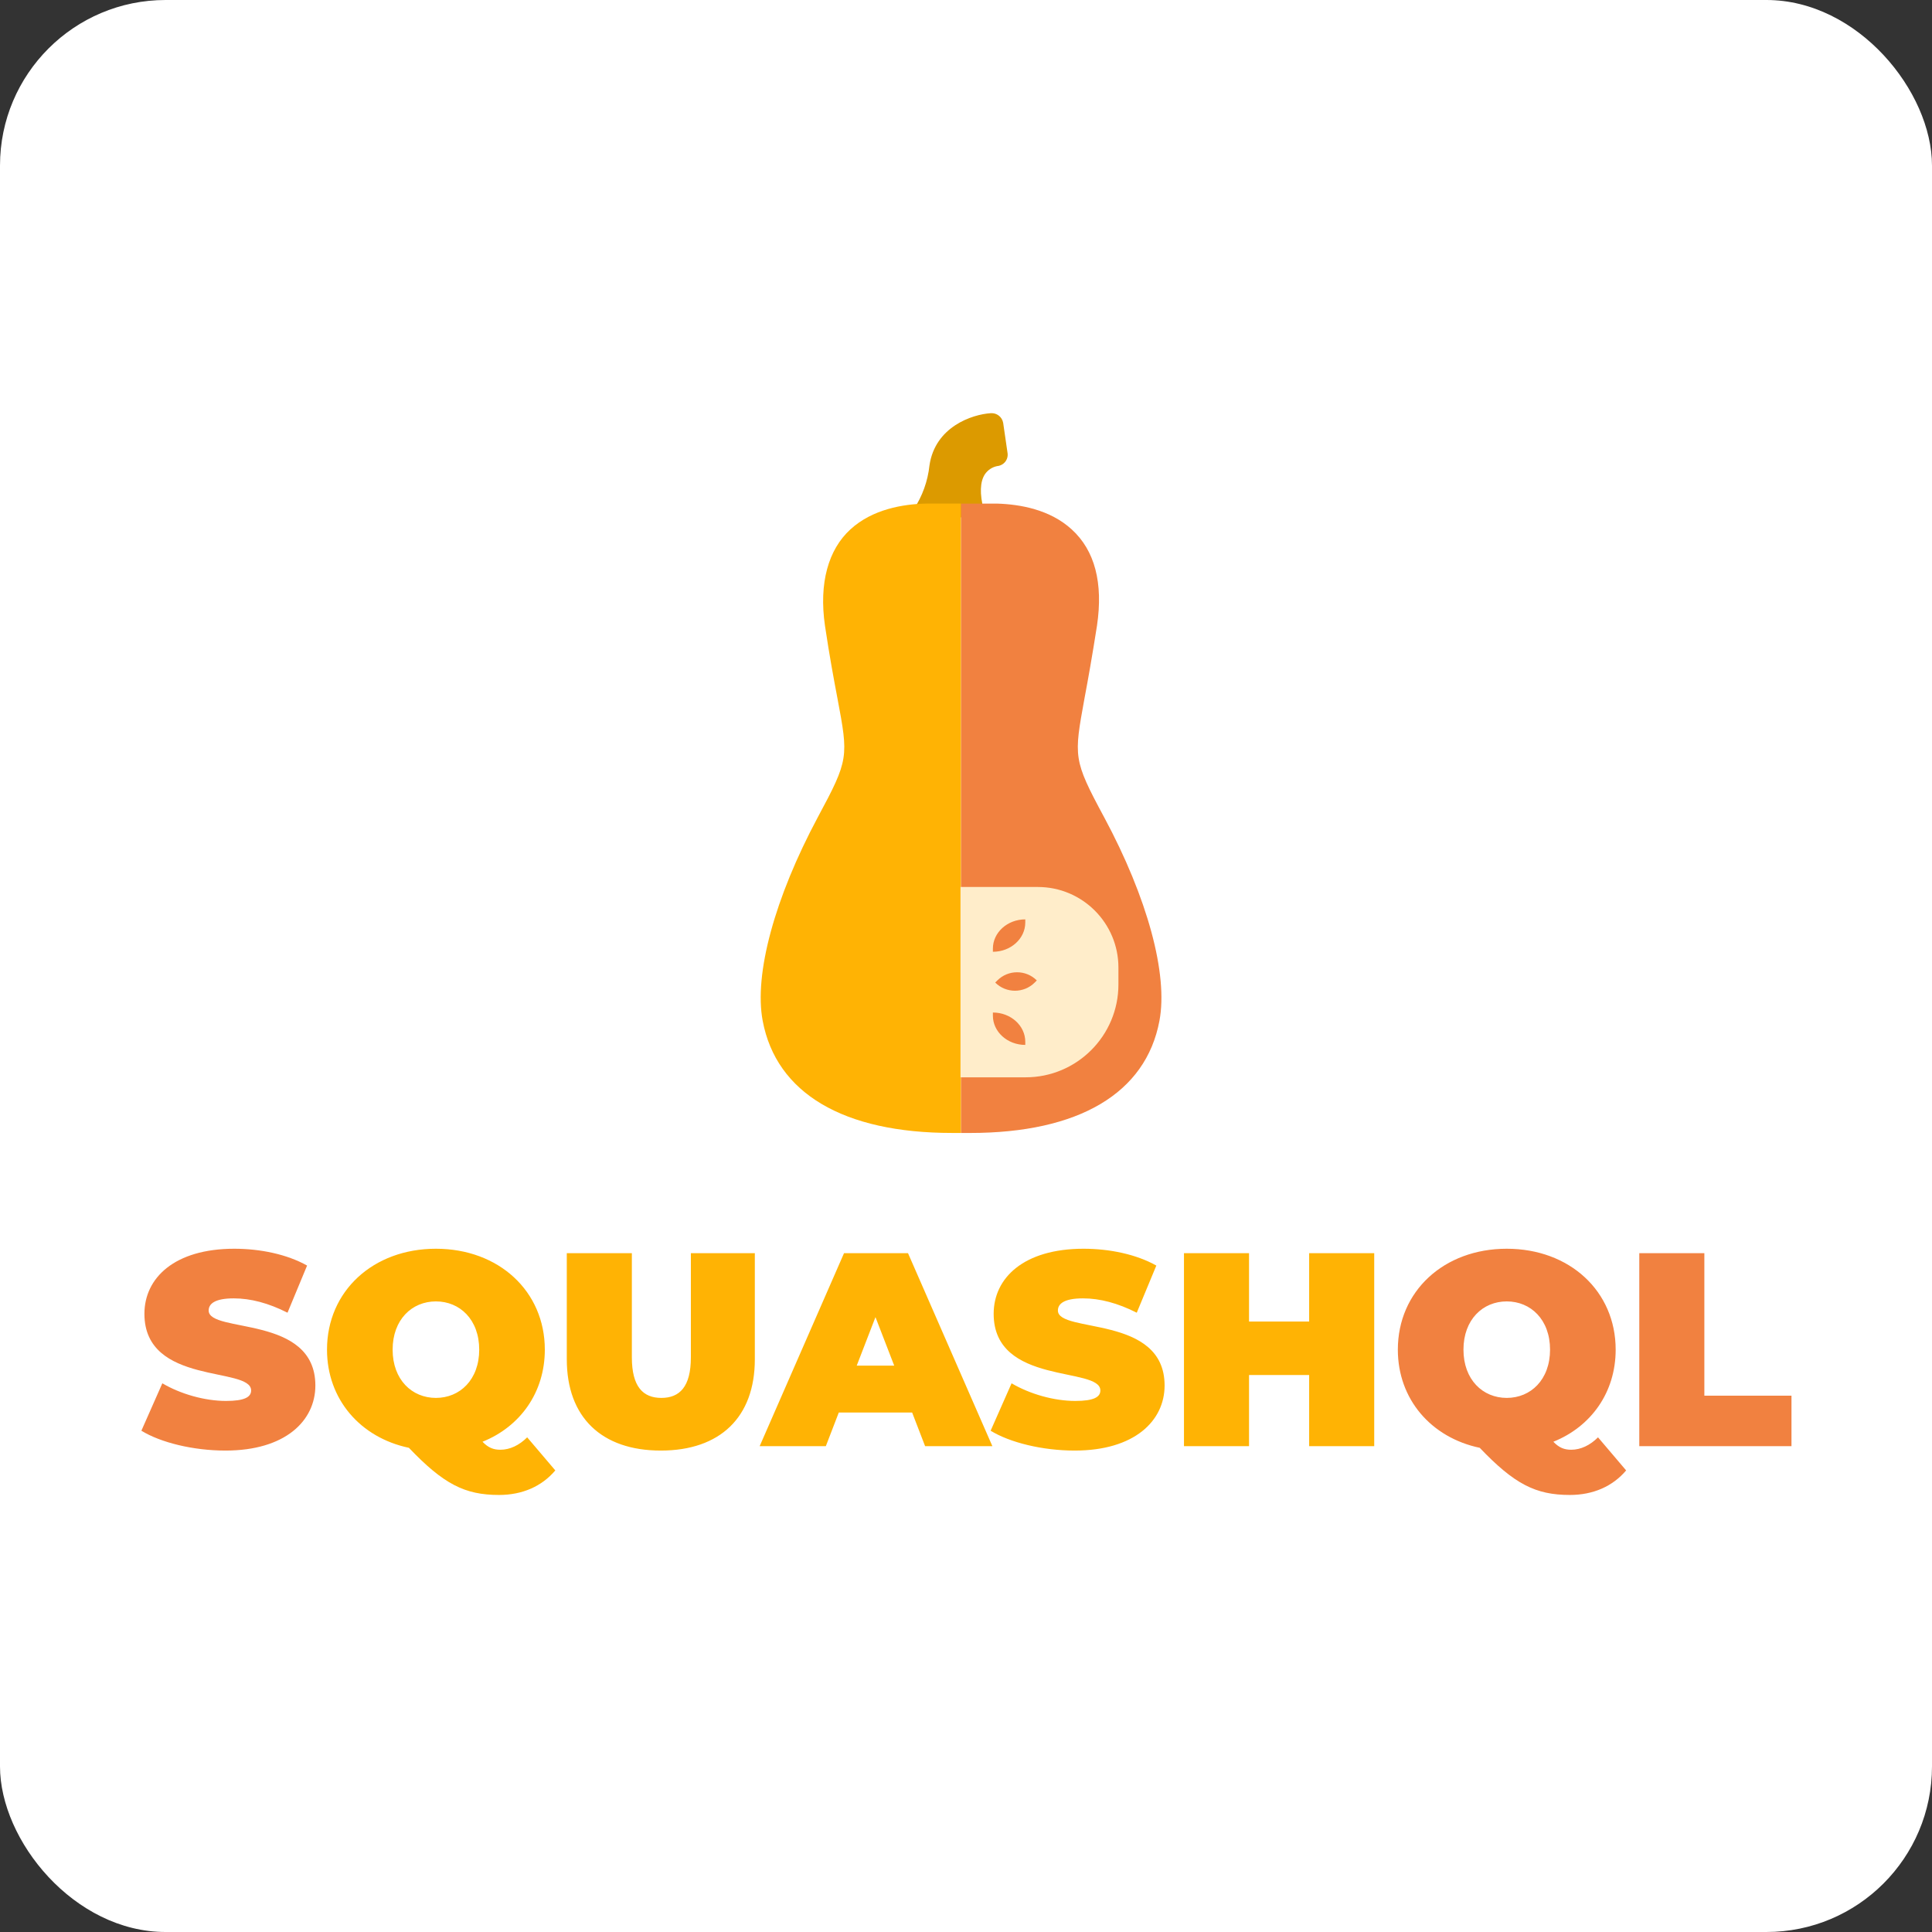 <svg width="240" height="240" viewBox="0 0 240 240" fill="none" xmlns="http://www.w3.org/2000/svg">
<rect x="0" y="0" width="240" height="240" fill="#333333" stroke="none"/>
<g clip-path="url(#clip0_136_1189)">
<rect width="240" height="240" rx="20.571" fill="white"/>
<path d="M122.512 64.424L122.189 63.293C121.691 61.358 121.738 59.856 122.338 58.927C122.692 58.4 123.237 58.031 123.859 57.902C124.251 57.869 124.614 57.679 124.863 57.377C125.108 57.074 125.217 56.683 125.164 56.297L124.619 52.541C124.494 51.797 123.822 51.27 123.069 51.329C120.75 51.478 116.167 53.019 115.463 57.808C115.255 59.769 114.579 61.648 113.491 63.292C113.475 63.292 113.46 63.292 113.445 63.292L115.219 64.078L122.511 64.42L122.512 64.424Z" fill="#DC9A00"/>
<path d="M115.121 62.554C112.171 62.611 108.368 63.258 105.636 65.766C102.903 68.272 101.711 72.414 102.481 77.728C103.062 81.616 103.597 84.461 104.03 86.744C105.402 94.05 105.457 94.332 101.598 101.505C96.226 111.545 93.653 121.021 94.743 126.805C96.434 135.81 104.773 140.74 118.277 140.74H119.385V62.554H115.121Z" fill="#FFB304"/>
<path d="M137.153 101.508C133.293 94.332 133.397 94.051 134.721 86.746C135.152 84.464 135.66 81.62 136.271 77.731C137.059 72.415 136.008 68.387 133.135 65.768C130.449 63.308 126.749 62.641 123.82 62.557H119.388V140.742H120.496C134 140.742 142.34 135.812 144.03 126.807C145.12 121.022 142.547 111.547 137.156 101.51L137.153 101.508Z" fill="#F18140"/>
<path d="M119.315 110.185H128.929C134.452 110.185 138.935 114.67 138.935 120.193V122.297C138.935 128.662 133.768 133.828 127.406 133.828H119.315V110.184V110.185Z" fill="#FFEDCA"/>
<path d="M123.34 118.233V117.844C123.34 115.836 125.144 114.208 127.364 114.208V114.598C127.364 116.605 125.56 118.233 123.34 118.233Z" fill="#F18140"/>
<path d="M123.629 122.057L123.892 121.794C125.246 120.44 127.444 120.441 128.798 121.794L128.535 122.057C127.181 123.411 124.982 123.41 123.629 122.057Z" fill="#F18140"/>
<path d="M123.34 125.779C125.562 125.779 127.364 127.409 127.364 129.414V129.803C125.142 129.803 123.34 128.174 123.34 126.168V125.779Z" fill="#F18140"/>
<path d="M28.01 180.195C35.442 180.195 39.176 176.496 39.176 172.112C39.176 163.275 25.921 165.673 25.921 162.796C25.921 161.973 26.674 161.288 29.038 161.288C31.127 161.288 33.353 161.871 35.716 163.07L38.148 157.213C35.648 155.808 32.326 155.123 29.106 155.123C21.674 155.123 17.94 158.754 17.94 163.207C17.94 172.146 31.195 169.714 31.195 172.728C31.195 173.55 30.373 174.03 28.078 174.03C25.441 174.03 22.427 173.174 20.166 171.838L17.563 177.729C19.961 179.202 24.003 180.195 28.01 180.195ZM198.512 178.551C197.518 179.544 196.354 180.092 195.189 180.092C194.333 180.092 193.682 179.852 192.963 179.099C197.655 177.215 200.704 172.968 200.704 167.659C200.704 160.398 194.984 155.123 187.175 155.123C179.365 155.123 173.645 160.398 173.645 167.659C173.645 173.824 177.79 178.585 183.818 179.852C188.134 184.374 190.771 185.709 195.018 185.709C197.895 185.709 200.327 184.648 202.005 182.661L198.512 178.551ZM187.175 161.665C190.154 161.665 192.552 163.926 192.552 167.659C192.552 171.392 190.154 173.653 187.175 173.653C184.195 173.653 181.797 171.392 181.797 167.659C181.797 163.926 184.195 161.665 187.175 161.665ZM203.638 179.647H222.544V173.379H211.721V155.671H203.638V179.647Z" fill="#F18140"/>
<path d="M65.488 178.551C64.495 179.544 63.33 180.092 62.166 180.092C61.31 180.092 60.659 179.852 59.94 179.099C64.632 177.215 67.68 172.968 67.68 167.659C67.68 160.398 61.96 155.123 54.151 155.123C46.342 155.123 40.622 160.398 40.622 167.659C40.622 173.824 44.766 178.585 50.795 179.852C55.11 184.374 57.748 185.709 61.995 185.709C64.872 185.709 67.303 184.648 68.982 182.661L65.488 178.551ZM54.151 161.665C57.131 161.665 59.529 163.926 59.529 167.659C59.529 171.392 57.131 173.653 54.151 173.653C51.171 173.653 48.774 171.392 48.774 167.659C48.774 163.926 51.171 161.665 54.151 161.665ZM82.088 180.195C89.452 180.195 93.768 176.051 93.768 168.858V155.671H85.822V168.618C85.822 172.283 84.417 173.653 82.157 173.653C79.896 173.653 78.492 172.283 78.492 168.618V155.671H70.409V168.858C70.409 176.051 74.724 180.195 82.088 180.195ZM114.919 179.647H123.276L112.795 155.671H104.849L94.368 179.647H102.588L104.198 175.468H113.309L114.919 179.647ZM106.425 169.646L108.754 163.618L111.083 169.646H106.425ZM133.506 180.195C140.938 180.195 144.671 176.496 144.671 172.112C144.671 163.275 131.416 165.673 131.416 162.796C131.416 161.973 132.17 161.288 134.533 161.288C136.622 161.288 138.849 161.871 141.212 163.07L143.644 157.213C141.143 155.808 137.821 155.123 134.602 155.123C127.169 155.123 123.436 158.754 123.436 163.207C123.436 172.146 136.691 169.714 136.691 172.728C136.691 173.55 135.869 174.03 133.574 174.03C130.937 174.03 127.923 173.174 125.662 171.838L123.059 177.729C125.457 179.202 129.498 180.195 133.506 180.195ZM162.627 155.671V164.166H155.16V155.671H147.077V179.647H155.16V170.81H162.627V179.647H170.71V155.671H162.627Z" fill="#FFB304"/>
</g>
<defs>
<clipPath id="clip0_136_1189">
<rect width="240" height="240" fill="white"/>
</clipPath>
</defs>
</svg>
